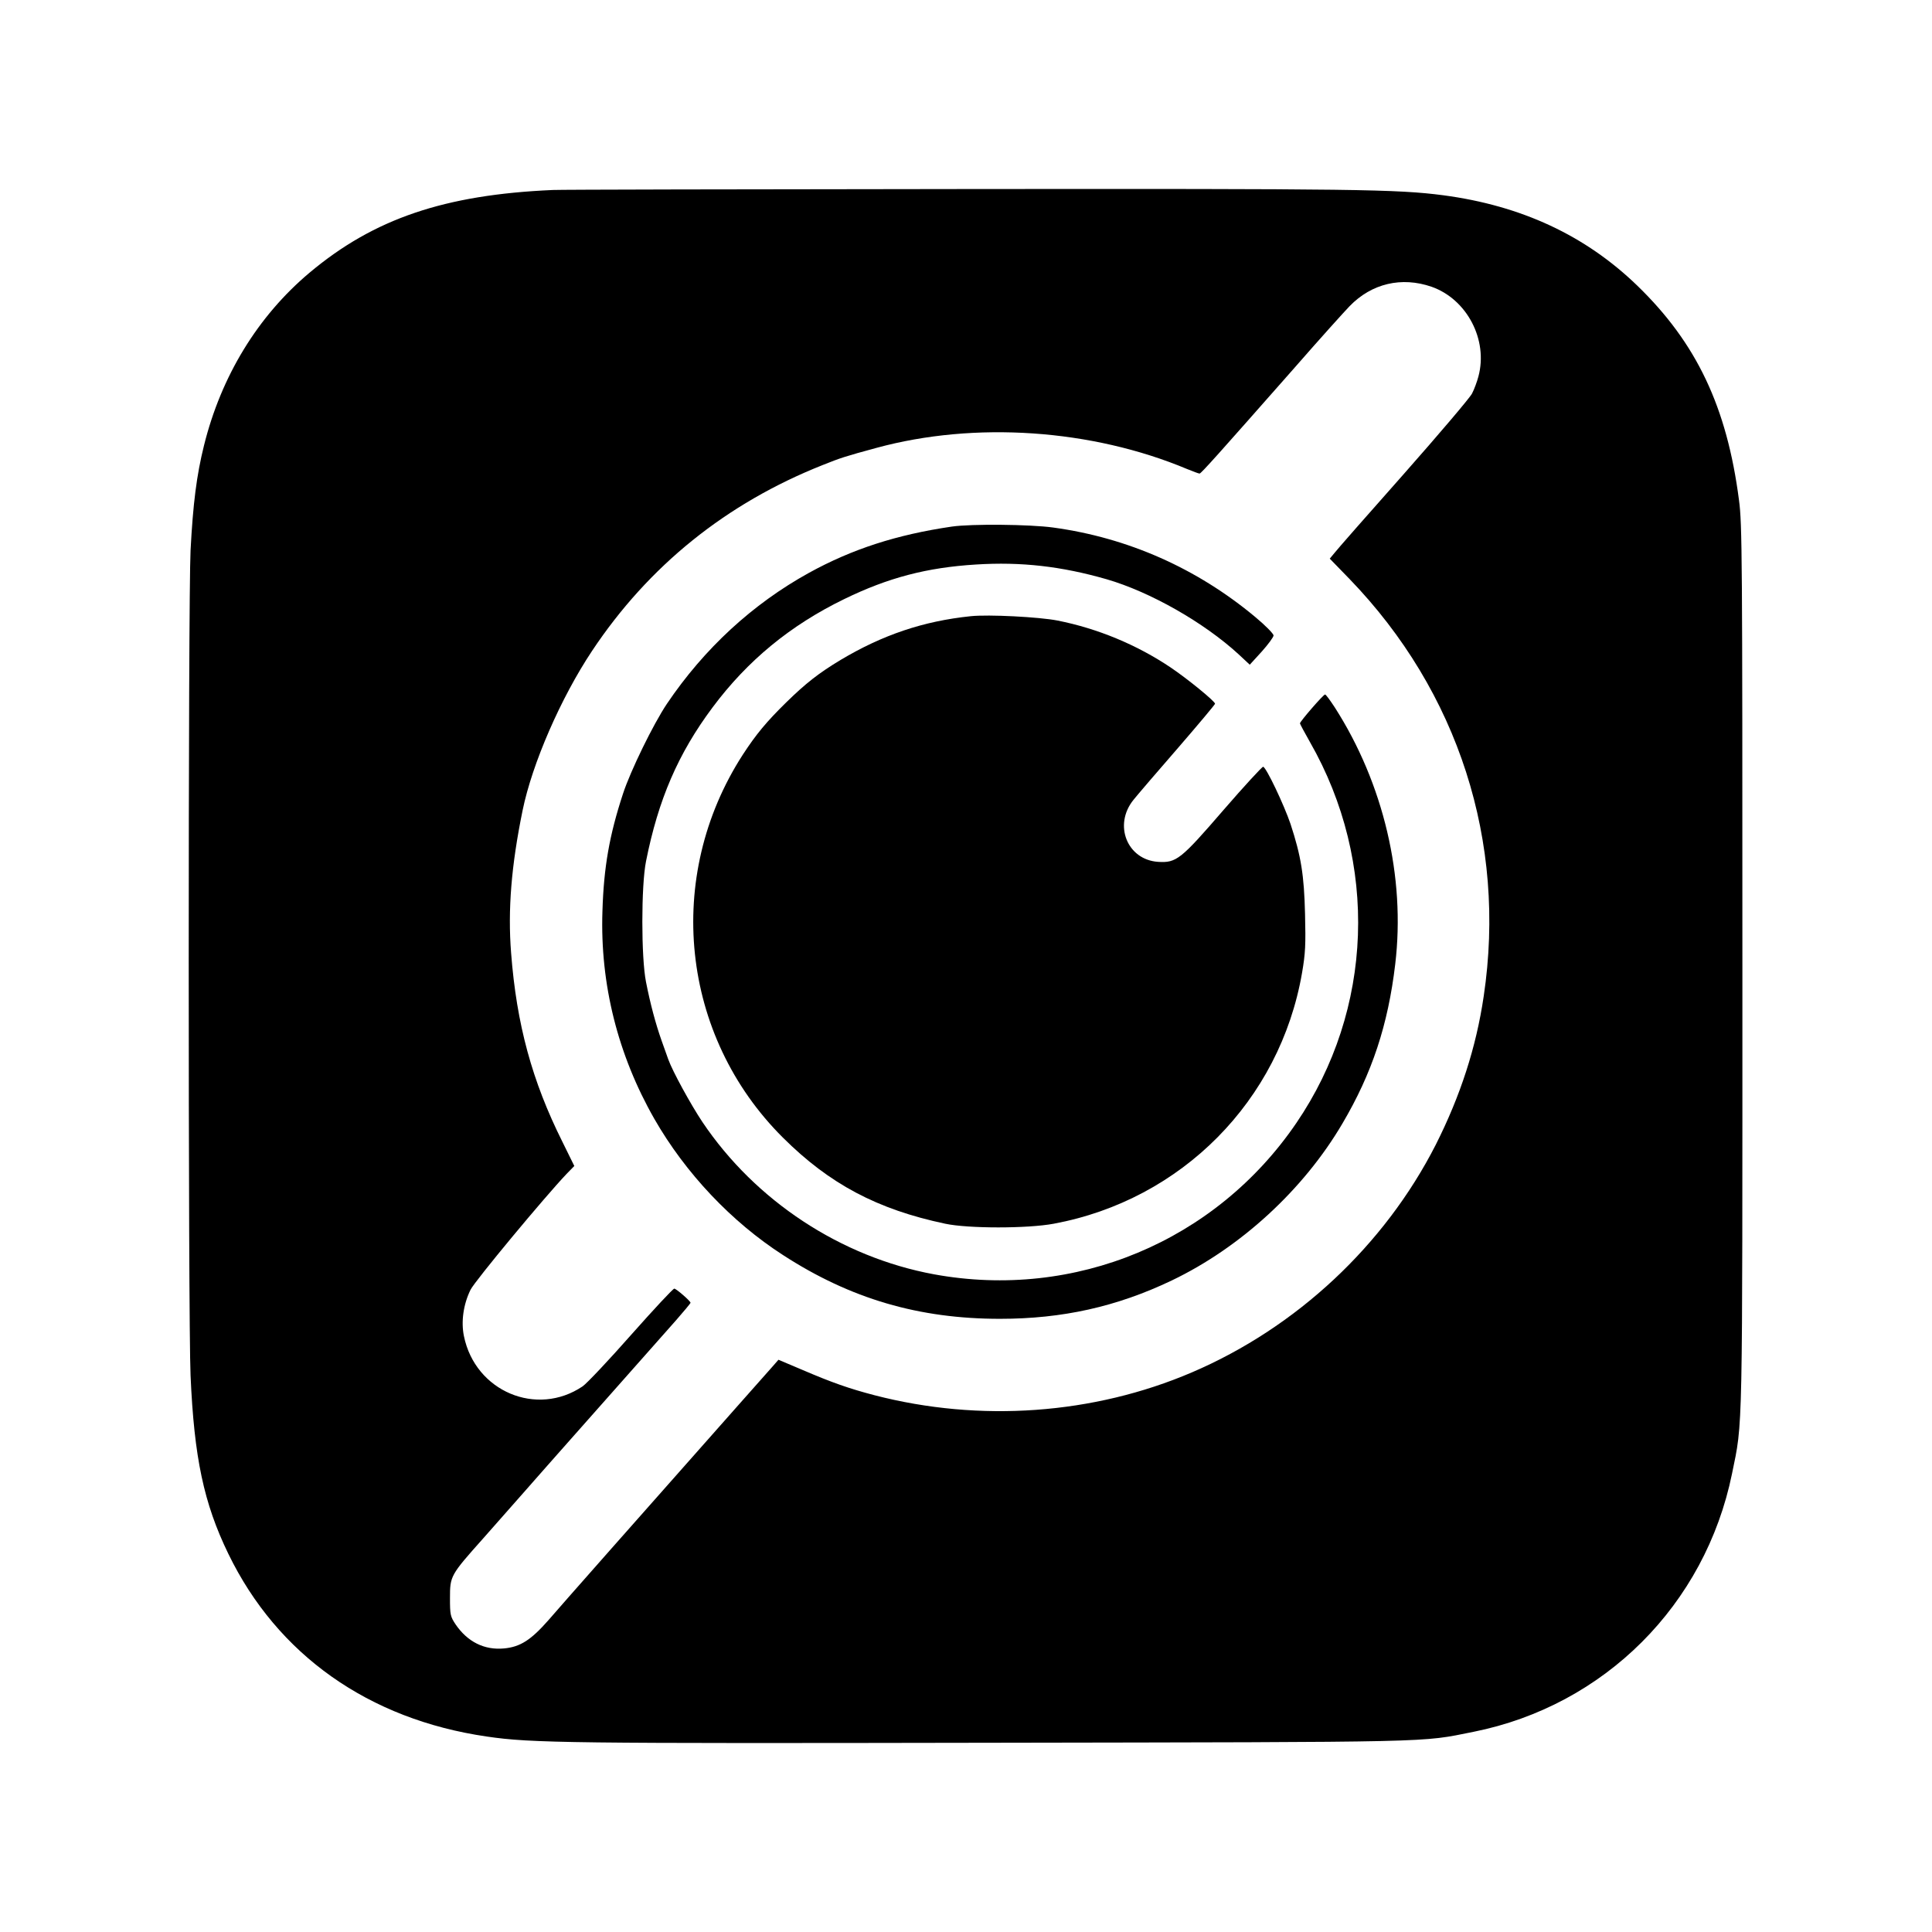 <?xml version="1.0" standalone="no"?>
<!DOCTYPE svg PUBLIC "-//W3C//DTD SVG 20010904//EN"
 "http://www.w3.org/TR/2001/REC-SVG-20010904/DTD/svg10.dtd">
<svg version="1.0" xmlns="http://www.w3.org/2000/svg"
 width="1024pt" height="1024pt" viewBox="0 0 1024 1024"
 preserveAspectRatio="xMidYMid meet">
<g transform="translate(0,1024) scale(0.1,-0.1)"
fill="#000000" stroke="none">
<path d="M2930 9233 c-574 -25 -948 -152 -1289 -438 -275 -231 -469 -549 -560
-917 -39 -157 -58 -307 -71 -555 -13 -258 -13 -4084 0 -4373 19 -436 70 -677
200 -945 260 -536 744 -878 1370 -969 238 -35 439 -37 2675 -33 2390 4 2270 1
2555 58 694 139 1228 673 1370 1368 58 284 55 155 55 2696 0 2166 -1 2339 -18
2464 -64 494 -225 833 -539 1137 -275 266 -614 424 -1028 479 -246 32 -456 35
-2555 33 -1155 -1 -2129 -3 -2165 -5z m4658 -513 c187 -66 300 -281 248 -475
-7 -27 -22 -68 -34 -91 -11 -22 -175 -215 -364 -429 -189 -213 -354 -401 -366
-417 l-24 -29 104 -107 c578 -598 834 -1395 712 -2212 -40 -272 -124 -529
-254 -787 -272 -534 -739 -970 -1293 -1207 -521 -223 -1123 -266 -1682 -121
-134 35 -225 67 -379 133 l-130 55 -35 -40 c-20 -22 -97 -110 -172 -194 -550
-621 -945 -1068 -1012 -1146 -93 -106 -150 -142 -235 -150 -105 -10 -194 35
-257 127 -28 42 -30 51 -30 140 0 117 2 121 175 315 69 78 170 193 225 255 55
63 156 177 225 255 148 167 463 523 573 647 42 48 77 90 77 93 0 9 -75 74 -86
75 -7 0 -109 -110 -228 -244 -119 -135 -235 -258 -258 -274 -243 -164 -569
-27 -629 266 -16 77 -3 169 35 246 23 47 394 493 509 614 l41 42 -63 128
c-161 322 -243 623 -272 1001 -18 229 1 463 61 756 51 249 203 597 368 845
300 451 711 782 1222 985 95 38 119 46 285 91 521 142 1141 100 1647 -112 32
-13 61 -24 66 -24 8 0 99 102 507 565 130 149 260 293 288 322 117 121 276
158 435 103z"/>
<path d="M5045 7449 c-293 -43 -528 -119 -757 -245 -299 -165 -556 -402 -753
-694 -72 -107 -194 -357 -233 -477 -72 -219 -102 -389 -109 -623 -13 -386 82
-762 275 -1100 165 -288 409 -546 682 -722 358 -232 720 -338 1150 -338 331 0
619 64 910 203 364 174 699 481 905 832 157 266 242 523 280 845 55 461 -62
957 -320 1360 -25 38 -48 70 -52 69 -9 0 -133 -143 -133 -153 0 -3 24 -48 53
-99 365 -638 337 -1419 -72 -2019 -428 -628 -1174 -939 -1921 -802 -493 91
-946 389 -1227 807 -62 93 -158 268 -181 332 -6 17 -22 62 -36 101 -31 88 -59
192 -82 309 -26 129 -26 511 0 640 65 327 170 571 353 816 185 248 412 435
698 574 232 113 437 167 698 183 239 15 451 -9 692 -78 231 -67 516 -229 700
-398 l59 -55 63 69 c34 38 63 77 63 86 0 9 -43 53 -96 97 -310 259 -676 421
-1072 475 -123 17 -434 20 -537 5z"/>
<path d="M5145 6974 c-251 -26 -467 -99 -690 -232 -116 -70 -185 -124 -288
-225 -104 -102 -159 -168 -230 -277 -418 -647 -330 -1490 213 -2030 247 -246
500 -380 860 -456 122 -26 436 -26 575 0 678 126 1199 653 1316 1329 18 104
20 150 16 312 -5 208 -21 307 -77 478 -34 100 -128 299 -145 303 -5 1 -100
-102 -210 -229 -227 -263 -250 -281 -347 -275 -164 11 -238 196 -130 329 20
25 126 149 235 274 108 125 197 231 197 235 0 13 -146 132 -235 192 -180 121
-388 207 -600 249 -97 19 -366 33 -460 23z"/>
</g>
</svg>
